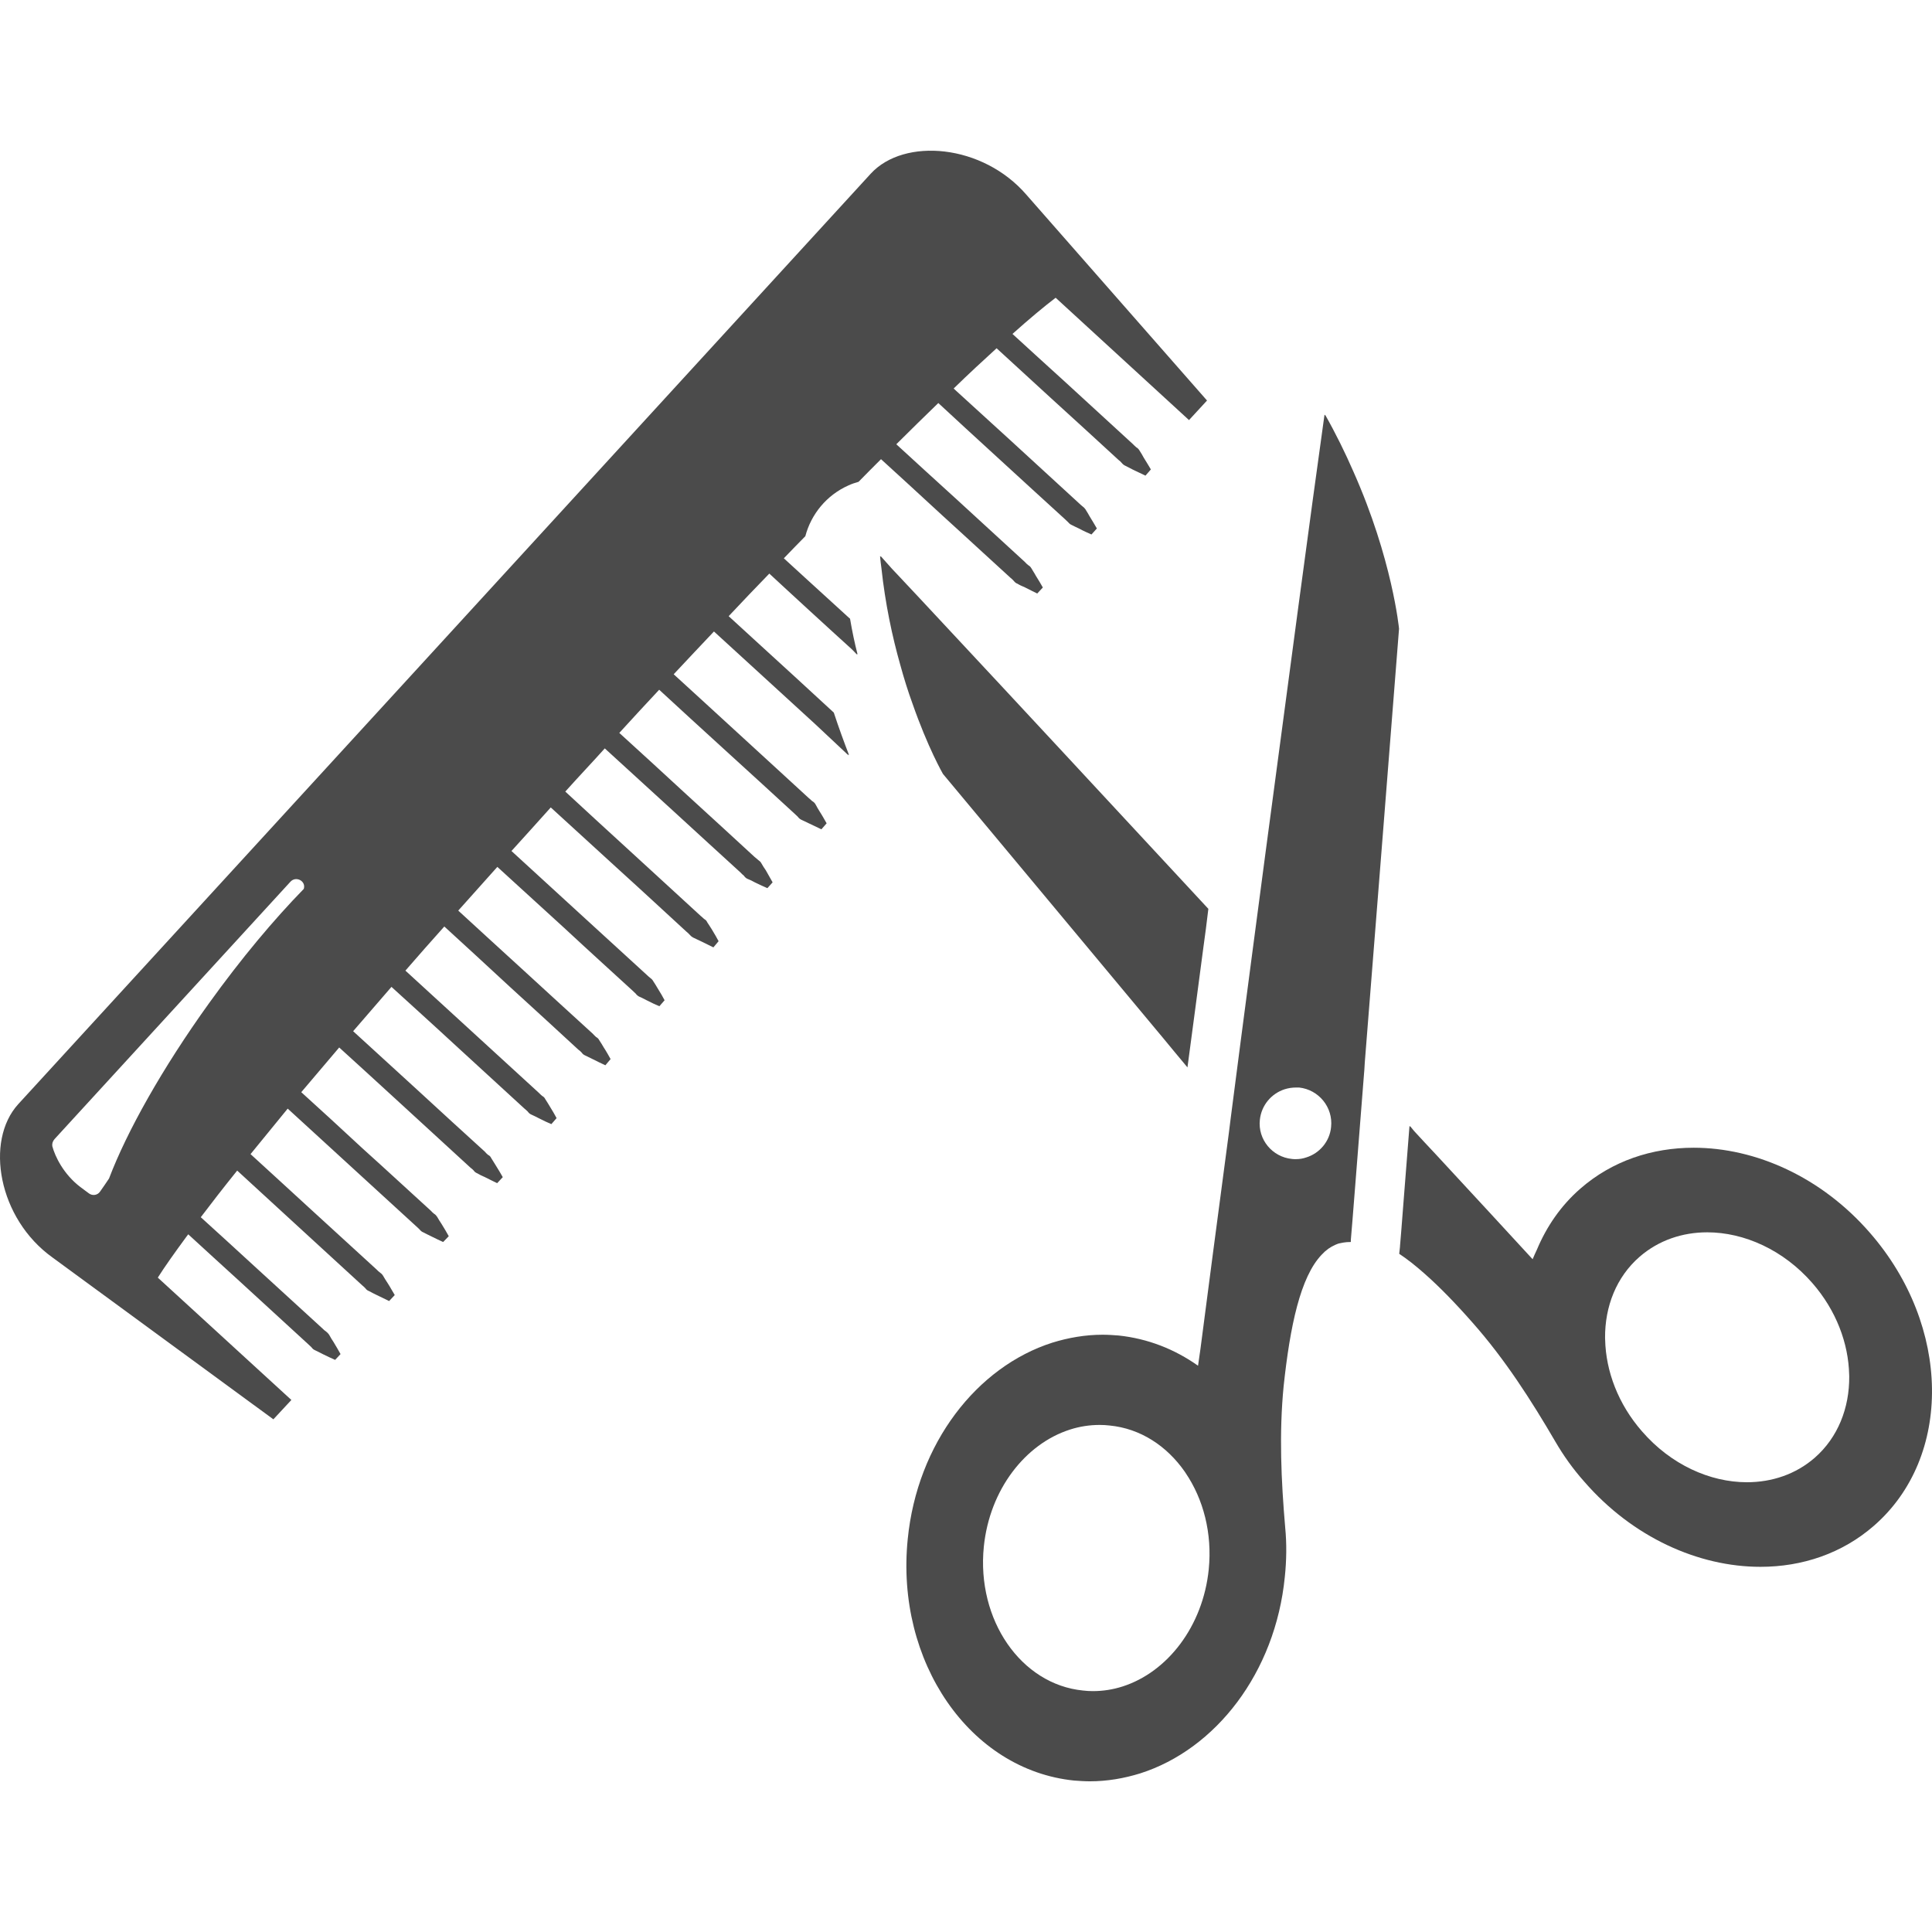 <!--?xml version="1.0" encoding="utf-8"?-->
<!-- Generator: Adobe Illustrator 18.1.1, SVG Export Plug-In . SVG Version: 6.00 Build 0)  -->

<svg version="1.1" id="_x31_0" xmlns="http://www.w3.org/2000/svg" xmlns:xlink="http://www.w3.org/1999/xlink" x="0px" y="0px" viewBox="0 0 512 512" style="width: 16px; height: 16px; opacity: 1;" xml:space="preserve">
<style type="text/css">
	.st0{fill:#374149;}
</style>
<g>
	<path class="st0" d="M213.42,142.101c1.539-5.848,5.644-10.875,11.386-13.442c0.875-0.41,1.797-0.718,2.719-0.973
		c2.003-2.05,4.003-4.054,5.953-6c2.207,2,4.617,4.203,7.18,6.563c2.926,2.668,5.953,5.492,9.031,8.312
		c3.695,3.387,7.437,6.77,10.824,9.902c2.668,2.461,5.129,4.719,7.285,6.668c0.309,0.258,0.618,0.512,0.871,0.82
		c0.258,0.309,0.566,0.618,0.926,0.719c0.664,0.41,1.383,0.718,2,0.977c1.23,0.664,2.41,1.179,3.282,1.64l1.488-1.594
		c-0.511-0.871-1.129-1.996-1.898-3.179c-0.309-0.614-0.77-1.23-1.129-1.895c-0.203-0.363-0.512-0.671-0.82-0.824
		c-0.309-0.254-0.668-0.562-0.922-0.871c-4.926-4.511-11.492-10.519-18.058-16.57c-5.656-5.148-11.191-10.183-15.766-14.398
		c-0.074-0.074-0.164-0.152-0.238-0.226c3.898-3.898,7.59-7.484,11.129-10.922c4.465,4.156,9.902,9.129,15.34,14.11
		c6.566,6.05,13.184,12.054,18.11,16.566c0.309,0.308,0.617,0.566,0.871,0.824c0.258,0.305,0.566,0.613,0.926,0.77
		c0.664,0.308,1.382,0.714,2,0.973c1.23,0.668,2.41,1.179,3.336,1.59l1.434-1.59c-0.512-0.871-1.129-1.95-1.898-3.18
		c-0.309-0.566-0.715-1.234-1.129-1.898c-0.203-0.309-0.512-0.618-0.821-0.82c-0.308-0.258-0.613-0.512-0.922-0.821
		c-4.926-4.515-11.492-10.57-18.058-16.57c-5.106-4.668-10.07-9.199-14.379-13.113l-0.746-0.695
		c4.098-3.997,7.894-7.485,11.378-10.665c4.258,3.899,9.234,8.466,14.211,13.032c6.566,6.003,13.183,12.003,18.109,16.57
		c0.309,0.207,0.618,0.516,0.871,0.821c0.258,0.309,0.566,0.566,0.926,0.718c0.664,0.359,1.382,0.719,2,1.027
		c1.23,0.614,2.41,1.126,3.336,1.59l1.433-1.645c-0.511-0.816-1.129-1.949-1.898-3.129c-0.304-0.618-0.714-1.23-1.129-1.898
		c-0.203-0.359-0.511-0.664-0.82-0.821c-0.305-0.258-0.614-0.562-0.922-0.87l-18.059-16.566c-4.82-4.363-9.644-8.778-13.851-12.626
		c4.465-4,8.414-7.285,11.442-9.59l35.343,32.422l4.774-5.183l-47.863-54.531c-11.594-13.442-32.371-15.234-41.246-5.594
		L117.795,169.343L4.83,292.616c-8.875,9.746-5.332,30.321,9.082,40.633l58.535,42.887l4.649-5l0.015-0.012l-0.004-0.004l0.11-0.114
		l-35.398-32.426c1.844-2.906,4.465-6.602,7.562-10.808c0.184-0.234,0.317-0.43,0.504-0.668c4.102,3.793,8.918,8.148,13.738,12.558
		c6.566,6.05,13.133,12.05,18.058,16.566c0.305,0.309,0.614,0.566,0.871,0.82c0.254,0.363,0.562,0.618,0.922,0.77
		c0.719,0.359,1.387,0.668,2.051,1.027c1.234,0.618,2.363,1.129,3.285,1.539l1.438-1.539c-0.515-0.926-1.129-2-1.847-3.179
		c-0.41-0.566-0.77-1.23-1.18-1.95c-0.207-0.309-0.461-0.562-0.77-0.82c-0.41-0.258-0.668-0.516-0.977-0.821
		c-4.922-4.515-11.488-10.519-18.054-16.519c-4.977-4.566-9.953-9.133-14.211-12.981c2.794-3.695,5.894-7.691,9.371-12.015
		c0.098-0.121,0.18-0.222,0.278-0.344l15.078,13.848c6.566,6.004,13.133,12.054,18.059,16.57c0.305,0.254,0.613,0.511,0.871,0.82
		c0.254,0.359,0.562,0.566,0.972,0.718c0.668,0.36,1.336,0.719,2.004,1.028c1.23,0.613,2.359,1.125,3.282,1.59l1.488-1.59
		c-0.562-0.875-1.129-2.004-1.898-3.184c-0.41-0.613-0.77-1.179-1.179-1.898c-0.203-0.355-0.462-0.613-0.77-0.82
		c-0.36-0.254-0.668-0.562-0.973-0.871c-4.926-4.516-11.492-10.516-18.058-16.52c-5.438-4.976-10.825-9.949-15.34-14.054
		c3.078-3.797,6.359-7.801,9.847-12.058l34.066,31.191c0.305,0.309,0.664,0.566,0.871,0.824c0.258,0.305,0.566,0.614,0.973,0.766
		c0.668,0.36,1.336,0.668,1.953,0.977c1.282,0.664,2.462,1.18,3.332,1.59l1.489-1.538c-0.512-0.922-1.129-2-1.898-3.23
		c-0.41-0.566-0.77-1.231-1.18-1.898c-0.203-0.309-0.461-0.618-0.82-0.821c-0.309-0.258-0.618-0.515-0.871-0.824
		c-4.977-4.512-11.492-10.566-18.11-16.516c-5.746-5.336-11.492-10.621-16.21-14.878c3.218-3.782,6.538-7.715,10.015-11.801
		l0.039-0.047c4.77,4.309,10.668,9.746,16.672,15.234c6.566,6,13.133,12.054,18.058,16.57c0.309,0.258,0.664,0.512,0.922,0.82
		c0.207,0.309,0.516,0.562,0.926,0.719c0.665,0.41,1.333,0.714,1.95,0.973c1.282,0.668,2.41,1.183,3.332,1.644l1.488-1.594
		c-0.511-0.871-1.129-1.996-1.898-3.18c-0.359-0.613-0.77-1.23-1.179-1.894c-0.153-0.363-0.461-0.672-0.821-0.824
		c-0.308-0.254-0.617-0.562-0.871-0.871c-4.976-4.515-11.542-10.519-18.109-16.57c-6.055-5.538-12.004-10.976-16.778-15.339
		c3.274-3.782,6.649-7.715,10.121-11.703l0.039-0.043c4.825,4.414,10.977,9.953,17.133,15.648l18.059,16.566
		c0.308,0.258,0.667,0.566,0.922,0.825c0.207,0.305,0.515,0.613,0.875,0.77c0.718,0.308,1.382,0.664,2,0.972
		c1.281,0.668,2.41,1.18,3.382,1.59l1.386-1.59c-0.461-0.87-1.078-1.949-1.847-3.179c-0.359-0.566-0.719-1.23-1.18-1.898
		c-0.152-0.359-0.461-0.618-0.82-0.821c-0.309-0.258-0.562-0.515-0.871-0.82l-35.347-32.371c3.335-3.847,6.773-7.746,10.312-11.695
		c4.875,4.461,11.133,10.207,17.442,16.054c6.566,6.004,13.133,12.004,18.058,16.57c0.309,0.207,0.668,0.512,0.922,0.821
		c0.207,0.308,0.516,0.566,0.875,0.718c0.719,0.359,1.383,0.668,2,0.977c1.282,0.664,2.41,1.176,3.387,1.641l1.382-1.641
		c-0.461-0.824-1.074-1.954-1.847-3.133c-0.36-0.614-0.719-1.23-1.18-1.898c-0.153-0.356-0.512-0.664-0.82-0.817
		c-0.309-0.262-0.563-0.566-0.871-0.874c-4.926-4.516-11.543-10.516-18.11-16.57c-6.363-5.797-12.672-11.594-17.543-16.059
		c3.367-3.777,6.844-7.66,10.317-11.538l0.042-0.051l17.75,16.207c6.515,6.054,13.082,12.008,18.008,16.519
		c0.308,0.309,0.668,0.618,0.922,0.871c0.207,0.309,0.516,0.566,0.875,0.77c0.77,0.309,1.382,0.672,2,0.977
		c1.281,0.668,2.41,1.179,3.386,1.59l1.383-1.59c-0.461-0.875-1.074-1.95-1.848-3.18c-0.355-0.566-0.714-1.234-1.179-1.898
		c-0.153-0.309-0.462-0.617-0.821-0.871c-0.305-0.258-0.562-0.461-0.871-0.77c-4.926-4.515-11.542-10.57-18.109-16.57l-17.75-16.262
		c3.438-3.797,6.926-7.644,10.414-11.542c4.926,4.515,11.39,10.414,17.902,16.363c6.57,5.949,13.082,12.004,18.007,16.519
		c0.309,0.258,0.618,0.512,0.926,0.871c0.254,0.309,0.511,0.512,0.87,0.718c0.77,0.36,1.383,0.668,2.051,0.973
		c1.23,0.618,2.359,1.133,3.336,1.641l1.382-1.641c-0.461-0.871-1.074-1.945-1.793-3.125c-0.41-0.617-0.77-1.234-1.23-1.902
		c-0.156-0.41-0.465-0.664-0.824-0.871c-0.305-0.254-0.562-0.562-0.922-0.82c-4.874-4.516-11.492-10.516-18.058-16.57
		c-6.465-5.898-12.926-11.851-17.801-16.363c1.797-1.95,3.594-4.004,5.489-6.004c1.695-1.844,3.335-3.59,4.976-5.438
		c4.926,4.516,11.391,10.414,17.856,16.313c6.617,6.054,13.133,12.054,18.105,16.57c0.258,0.308,0.566,0.566,0.875,0.82
		c0.254,0.359,0.512,0.617,0.871,0.82c0.77,0.309,1.438,0.618,2.05,0.977c1.286,0.618,2.36,1.129,3.336,1.539l1.387-1.539
		c-0.516-0.922-1.078-1.949-1.797-3.18c-0.41-0.566-0.821-1.23-1.23-1.949c-0.157-0.309-0.465-0.566-0.825-0.82
		c-0.305-0.258-0.562-0.512-0.922-0.774c-4.875-4.512-11.492-10.562-18.058-16.566c-6.461-5.954-12.875-11.852-17.801-16.313
		c3.539-3.902,7.078-7.695,10.57-11.442c4.871,4.512,11.285,10.364,17.75,16.262c6.618,6,13.184,12.054,18.11,16.57
		c0.254,0.254,0.562,0.512,0.871,0.821c0.254,0.359,0.511,0.566,0.871,0.77c0.77,0.359,1.437,0.668,2.05,0.976
		c1.286,0.614,2.363,1.126,3.336,1.59l1.386-1.59c-0.515-0.87-1.078-1.949-1.847-3.129c-0.359-0.617-0.77-1.234-1.129-1.953
		c-0.207-0.359-0.512-0.614-0.871-0.82c-0.309-0.258-0.566-0.563-0.926-0.821c-4.922-4.566-11.493-10.515-18.059-16.57
		c-6.41-5.847-12.773-11.746-17.699-16.21c3.645-3.848,7.133-7.641,10.672-11.336c4.875,4.461,11.184,10.258,17.547,16.054
		l9.27,8.485l8.843,8.297c-0.038-0.098-0.078-0.215-0.117-0.313l0.113,0.102c0.051,0.054,0.102,0.102,0.153,0.156
		c-1.282-3.336-2.668-7.078-4.051-11.289c-3.285-3.023-6.824-6.309-10.363-9.539c-6.363-5.851-12.671-11.543-17.496-16.008
		c3.645-3.898,7.234-7.64,10.774-11.285c3.027,2.82,6.672,6.156,10.516,9.695c2.206,2,4.414,4.051,6.671,6.106
		c1.57,1.418,3.11,2.82,4.637,4.214c0.473,0.489,0.981,0.969,1.418,1.469c-0.02-0.074-0.039-0.156-0.058-0.23
		c0.07,0.062,0.144,0.126,0.21,0.188c-0.77-2.973-1.438-6.153-2-9.489c-0.106-0.106-0.258-0.203-0.359-0.308l-11.75-10.723
		l-5.418-4.957l-0.019-0.016C209.674,145.949,211.522,143.999,213.42,142.101z M26.534,315.757
		c-0.668,1.023-2.055,1.226-3.028,0.461l-2.206-1.641c-4.461-3.39-6.719-8.109-7.438-10.824c-0.102-0.672,0.102-1.336,0.613-1.902
		l62.485-68.175c1.488-1.645,4.207-0.157,3.542,1.898c-7.902,8.102-16.57,18.414-25.086,30.266
		c-12.469,17.339-21.805,34.066-26.523,46.48C28.072,313.55,27.303,314.678,26.534,315.757z" style="fill: rgb(75, 75, 75);"></path>
	<path class="st0" d="M249.893,205.097c13.289,15.957,36.937,44.278,58.331,69.977c2.153,2.668,4.36,5.23,6.466,7.797
		c1.332-10.106,2.769-20.622,4.152-31.293c0.512-3.641,0.977-7.234,1.386-10.723c-2.206-2.359-4.359-4.718-6.566-7.078
		c-22.472-24.215-44.633-48.122-62.074-66.793c-5.664-6.082-10.786-11.582-15.301-16.36c-0.996-1.109-1.993-2.218-2.902-3.254
		c0.004,0.074,0.015,0.137,0.023,0.211c-0.062-0.063-0.129-0.137-0.187-0.196c0.102,1.074,0.206,2.102,0.359,3.13
		c1.027,9.542,2.875,18.164,4.977,25.598c1.027,3.746,2.102,7.183,3.234,10.262C245.893,198.175,249.893,205.097,249.893,205.097z" style="fill: rgb(75, 75, 75);"></path>
	<path class="st0" d="M495.572,326.734c-12.825-14.778-30.266-22.574-46.734-22.574c-11.031,0-21.598,3.488-30.012,10.828
		c-5.175,4.504-8.973,10.07-11.542,16.211c-0.375,0.84-0.786,1.641-1.122,2.511c-6.461-7.074-15.367-16.648-25.758-27.906
		c-1.859-1.946-3.746-4.02-5.664-6.086l-1.051-1.289c0,0-0.007,0.106-0.011,0.148c-0.051-0.054-0.098-0.105-0.149-0.16
		c-1.336,16.57-2.207,28.574-2.465,31.238c-0.05,0.359-0.05,0.719-0.05,0.719l-0.203,1.898c2.102,1.386,4.309,3.133,6.566,5.129
		c4.156,3.644,8.515,8.16,12.976,13.238c8.469,9.594,15.391,20.366,21.856,31.445c2.156,3.695,4.668,7.234,7.644,10.57
		c12.825,14.774,30.266,22.57,46.684,22.57c11.082,0,21.648-3.539,30.062-10.875C517.529,386.139,517.068,351.406,495.572,326.734z
		 M435.142,379.315c-6.34-7.25-9.582-15.988-9.762-24.285c-0.004-0.153-0.016-0.305-0.02-0.457
		c-0.066-8.317,2.973-16.153,9.164-21.528c5.027-4.363,11.336-6.469,17.902-6.469c9.801,0,20.215,4.672,27.859,13.442
		c6.34,7.258,9.586,16.004,9.762,24.309c0,0.141,0.016,0.285,0.016,0.426c0.07,8.332-2.969,16.184-9.164,21.59
		c-5.027,4.363-11.336,6.465-17.953,6.465C453.146,392.807,442.782,388.139,435.142,379.315z" style="fill: rgb(75, 75, 75);"></path>
	<path class="st0" d="M351.165,109.906c-0.008,0.066-0.019,0.148-0.031,0.214c-0.043-0.078-0.082-0.156-0.125-0.234
		c-3.645,26.007-9.649,71.101-15.75,116.964c-1.179,8.821-2.308,17.649-3.488,26.418c-1.95,14.93-3.902,29.55-5.645,43.25
		c-0.152,1.23-0.308,2.461-0.461,3.692c-3.05,23.062-5.718,43.109-7.531,57.258c-0.222,1.558-0.434,3.046-0.641,4.465
		c-6.191-4.383-13.301-7.192-21.07-8.012c-1.382-0.102-2.82-0.203-4.206-0.203c-4.566,0-9.027,0.77-13.336,2.102
		c-19.957,6.363-35.809,26.625-38.324,52.07c-3.282,32.523,16.469,61.152,44.07,63.973c1.383,0.102,2.821,0.203,4.203,0.203
		c4.566,0,9.031-0.77,13.34-2.102c19.957-6.363,35.809-26.626,38.32-52.07c0.465-4.41,0.516-8.824,0.106-13.027
		c-1.078-12.52-1.644-25.039-0.414-37.555c1.695-15.801,4.414-28.934,10.109-34.836c1.078-1.179,2.309-2.05,3.641-2.613
		c0.871-0.359,0.871-0.359,2.055-0.566c0.613-0.102,1.23-0.153,1.894-0.153c0.05,0,0.05,0,0.106,0c0,0,0-0.152,0-0.562
		c0.304-3.23,1.64-20.574,3.437-43.297c0.102-1.179,0.203-2.414,0.254-3.644c3.027-37.965,7.027-89.058,9.082-115.016
		c0,0-1.75-18.445-12.129-41.73C356.518,120.058,354.064,115.026,351.165,109.906z M343.416,307.186c-0.36,0-0.668,0-1.028-0.05
		c-5.23-0.512-9.078-5.18-8.515-10.363c0.41-3.898,3.078-6.977,6.566-8.106c0.977-0.305,1.949-0.461,3.027-0.461h0.821
		c5.183,0.562,9.027,5.23,8.465,10.465c-0.36,3.847-3.078,6.976-6.566,8.054C345.314,307.034,344.388,307.186,343.416,307.186z
		 M314.236,390.413c4.645,6.871,7.054,15.879,6.094,25.481c-1.539,15.133-10.976,27.242-22.828,31.035
		c-2.566,0.824-5.183,1.234-7.902,1.234c-0.871,0-1.742-0.055-2.613-0.157c-16.418-1.64-28.219-18.722-26.266-38.113
		c1.538-15.137,10.976-27.242,22.828-31.039c2.562-0.824,5.179-1.23,7.898-1.23c0.871,0,1.746,0.05,2.617,0.152
		c8.149,0.79,15.149,5.41,19.906,12.23C314.064,390.139,314.146,390.28,314.236,390.413z" style="fill: rgb(75, 75, 75);"></path>
</g>
</svg>
